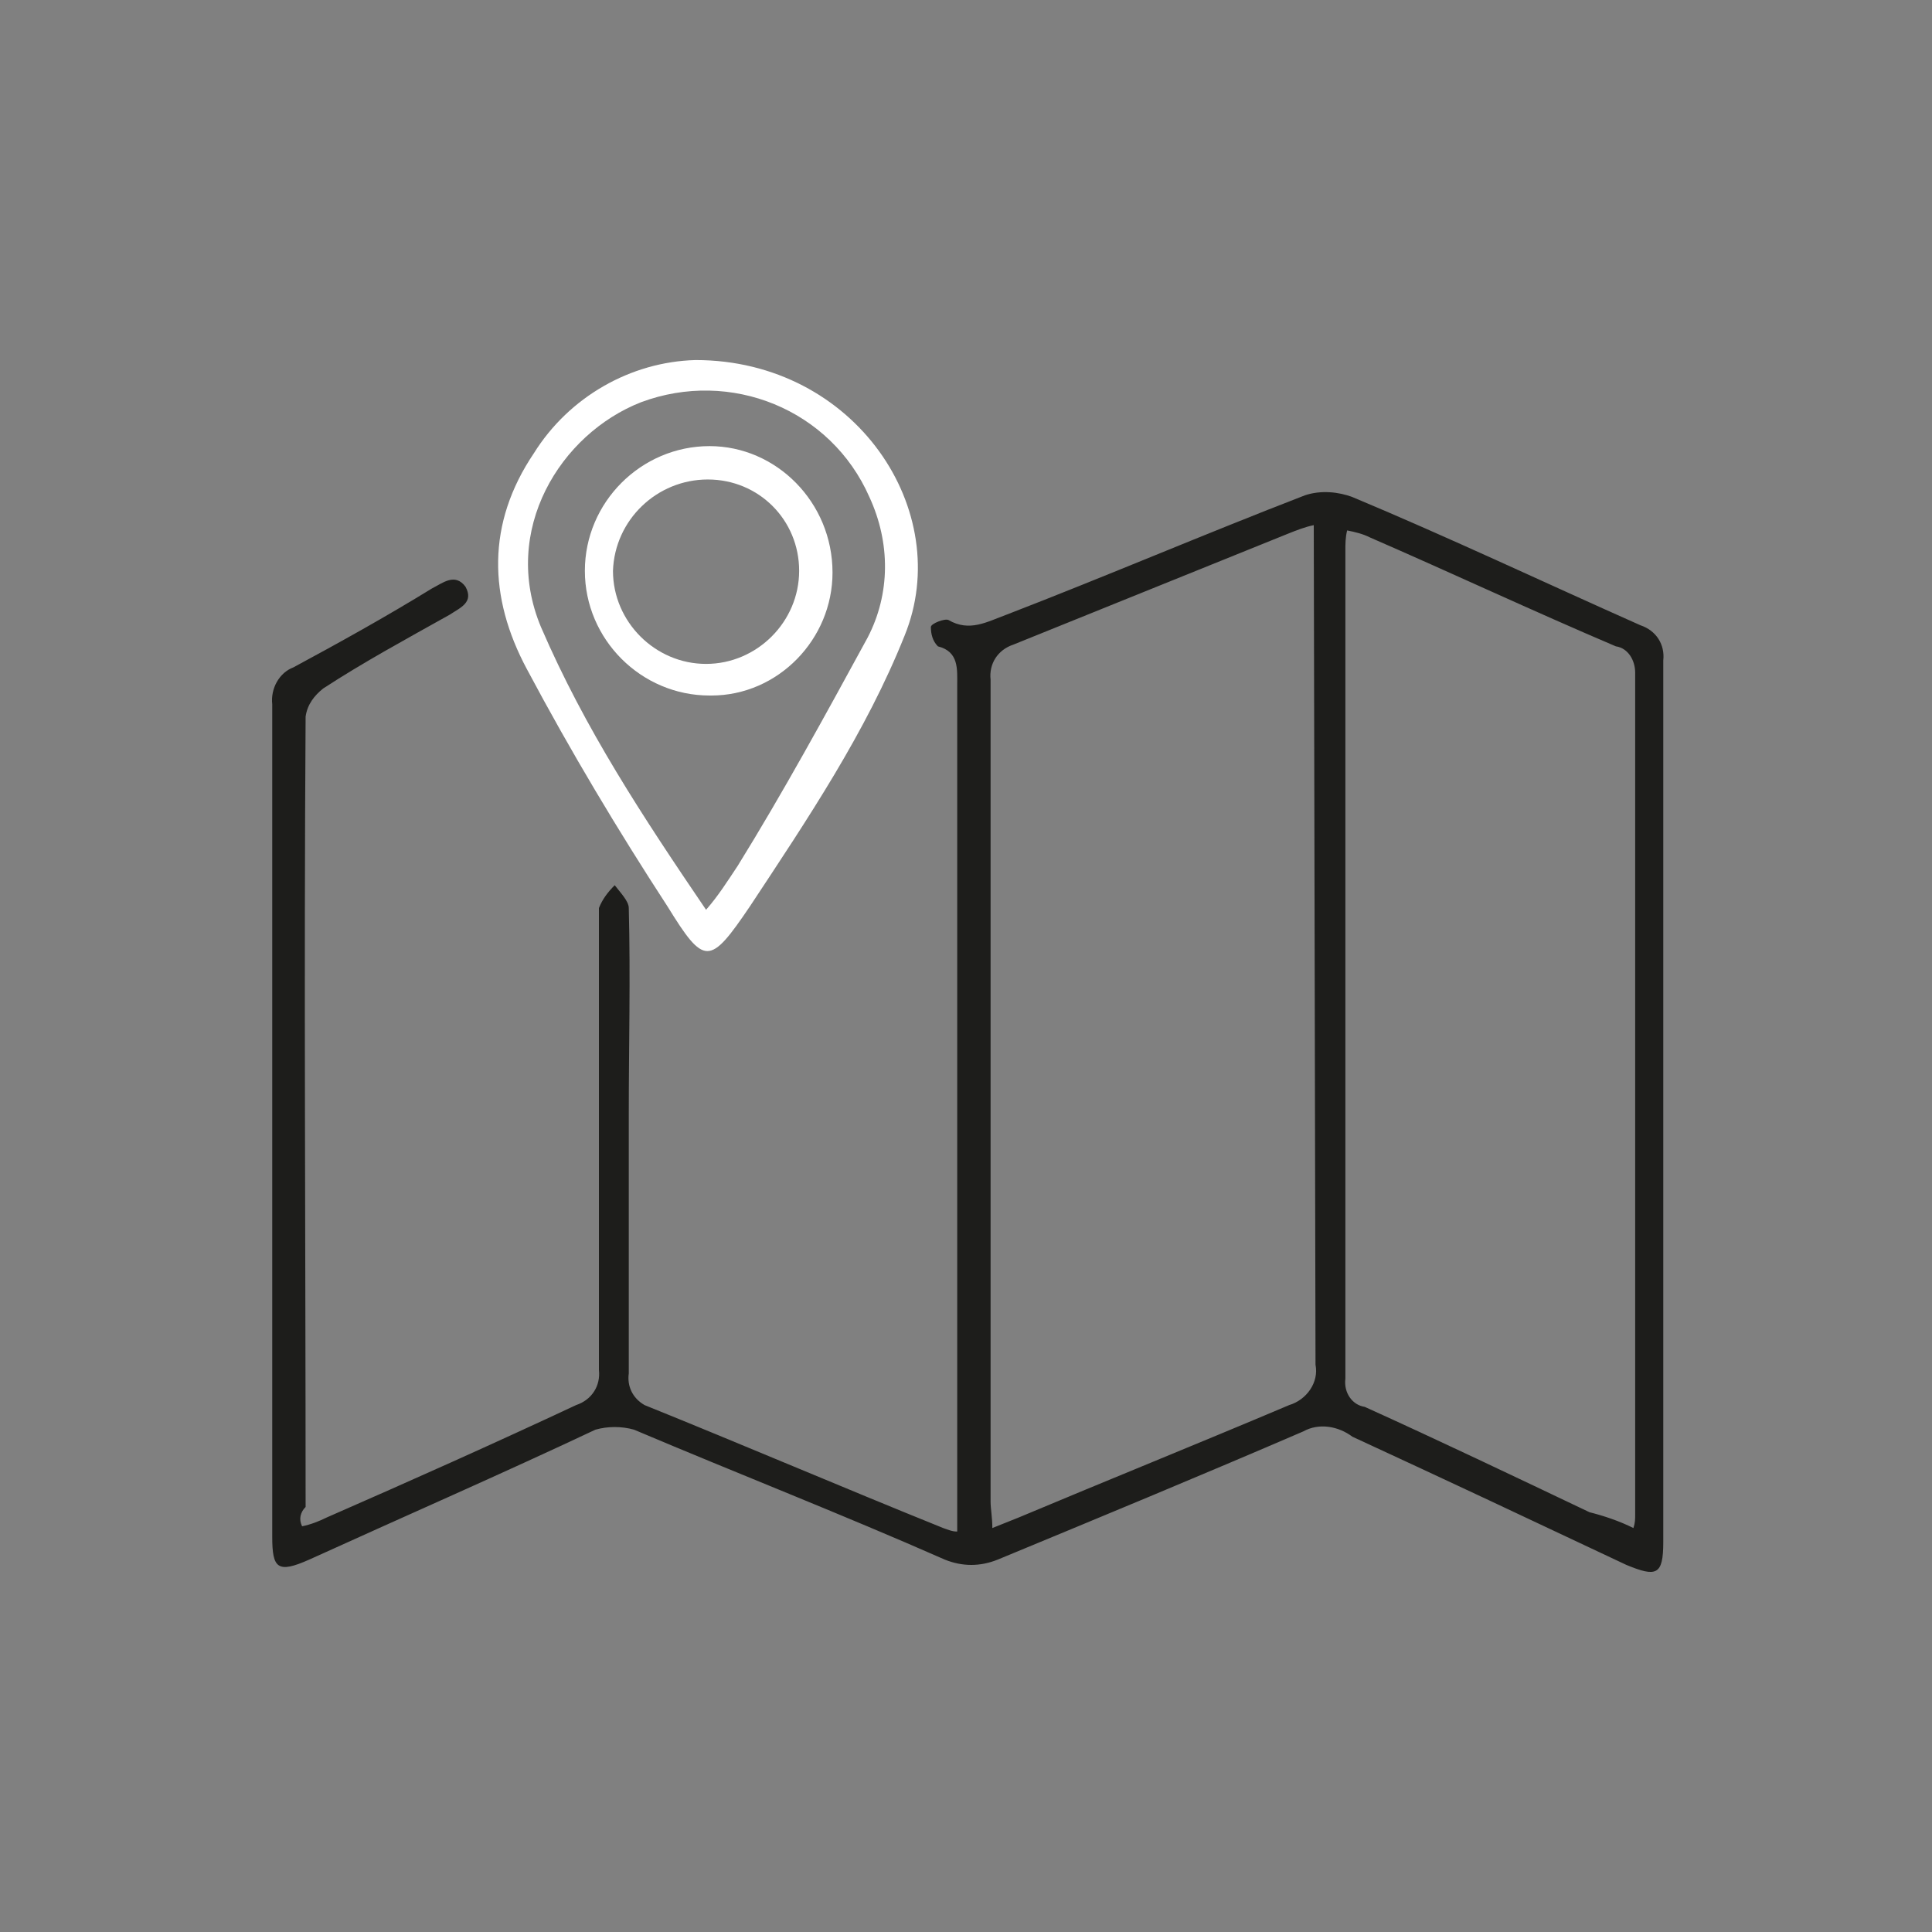 <svg width="110" height="110" xmlns="http://www.w3.org/2000/svg" x="0px" y="0px"
	 viewBox="0 0 110 110" style="enable-background:new 0 0 110 110;" xml:space="preserve">
<rect x="0" y="0" width="110" height="110" fill="#808080" stroke="none"/>
<style type="text/css">
	.st0{fill:#1D1D1B;}
	.st1{fill:#FFFFFF;}
</style>
<g id="picto-map" transform="translate(-10.1 -16.2)">
	<path id="Tracé_2628" class="st0" d="M27.3,103.1c0.5-0.1,1-0.3,1.4-0.5c4.8-2.1,9.5-4.2,14.2-6.4c0.9-0.3,1.4-1.1,1.3-2V69
		c0-0.4,0-0.8,0-1.1c0.2-0.5,0.5-0.9,0.9-1.3c0.3,0.4,0.8,0.9,0.8,1.3c0.1,3.9,0,7.9,0,11.7v14.8c-0.1,0.7,0.2,1.4,0.9,1.8
		c5.7,2.3,11.3,4.7,17,7c0.3,0.1,0.5,0.2,0.8,0.2V55.2c0-0.9,0.1-1.9-1.1-2.2c-0.3-0.3-0.4-0.7-0.4-1.1c0-0.2,0.8-0.5,1-0.4
		c1.2,0.7,2.2,0.1,3.3-0.3c5.7-2.2,11.3-4.6,17-6.8c0.9-0.3,1.9-0.2,2.7,0.1c5.5,2.3,11,4.9,16.4,7.3c0.9,0.3,1.4,1.1,1.3,2V104
		c0,1.9-0.4,2-2.1,1.3c-5.3-2.5-10.4-4.9-15.6-7.3c-0.8-0.6-1.9-0.8-2.8-0.3c-5.8,2.5-11.6,4.9-17.4,7.3c-1,0.4-2,0.4-3,0
		c-5.9-2.6-11.8-4.9-17.7-7.4c-0.7-0.2-1.5-0.2-2.2,0c-5.3,2.5-10.8,4.9-16.3,7.4c-1.8,0.8-2.1,0.5-2.1-1.3V56.3
		c-0.1-0.9,0.4-1.8,1.2-2.1c2.6-1.4,5.3-2.9,7.9-4.5c0.6-0.3,1.3-0.9,1.9-0.1c0.5,0.9-0.3,1.2-0.9,1.6c-2.5,1.4-4.9,2.7-7.2,4.2
		c-0.5,0.4-0.9,0.9-1,1.6c-0.1,15,0,29.9,0,45C27.2,102.3,27.1,102.7,27.3,103.1z M84.9,46.1c-0.5,0.1-1,0.3-1.5,0.5
		c-5.2,2.1-10.4,4.2-15.6,6.3c-0.9,0.3-1.4,1.1-1.3,2v46.8c0,0.4,0.1,0.9,0.1,1.5c0.5-0.2,1-0.4,1.5-0.6c5-2.1,10.2-4.2,15.4-6.4
		c1-0.3,1.7-1.3,1.5-2.3L84.9,46.1L84.9,46.1z M103.1,103.2c0.1-0.3,0.1-0.5,0.1-0.8V54.5c0-0.7-0.4-1.4-1.1-1.5
		c-4.7-2-9.4-4.2-14-6.2c-0.4-0.2-0.8-0.3-1.3-0.4c-0.1,0.4-0.1,0.8-0.1,1.1v47.2c-0.1,0.8,0.4,1.5,1.1,1.6c4.2,1.9,8.6,4,12.8,6
		C101.4,102.5,102.3,102.8,103.1,103.2L103.1,103.2z"/>
	<path id="Tracé_2629" class="st1" d="M49.7,36.7c9.1,0,14.8,8.6,11.9,15.7c-2.2,5.5-5.5,10.4-8.8,15.4c-2.3,3.4-2.6,3.4-4.7,0
		c-2.8-4.3-5.5-8.8-8-13.5c-2.2-4.1-2.3-8.3,0.4-12.3C42.5,38.8,46,36.8,49.7,36.7z M50.3,68c0.7-0.8,1.2-1.6,1.8-2.5
		c2.6-4.2,5-8.6,7.4-13c1.3-2.5,1.3-5.4,0.1-8c-2.2-5-7.9-7.3-13-5.4c-4.6,1.8-8,7.3-5.7,12.8C43.4,57.7,46.7,62.7,50.3,68z"/>
	<path id="Tracé_2630" class="st1" d="M57.5,48.8c0,3.8-3.1,7-6.9,7h-0.1c-3.9,0-7.1-3.2-7.1-7.1s3.2-7.1,7.1-7.1
		C54.3,41.6,57.5,44.8,57.5,48.8C57.5,48.7,57.5,48.8,57.5,48.8z M45,48.7c0,2.9,2.4,5.3,5.3,5.3c2.9,0,5.3-2.4,5.3-5.3
		c0-2.9-2.3-5.2-5.2-5.2C47.5,43.5,45.1,45.8,45,48.7z"/>
</g>
</svg>
